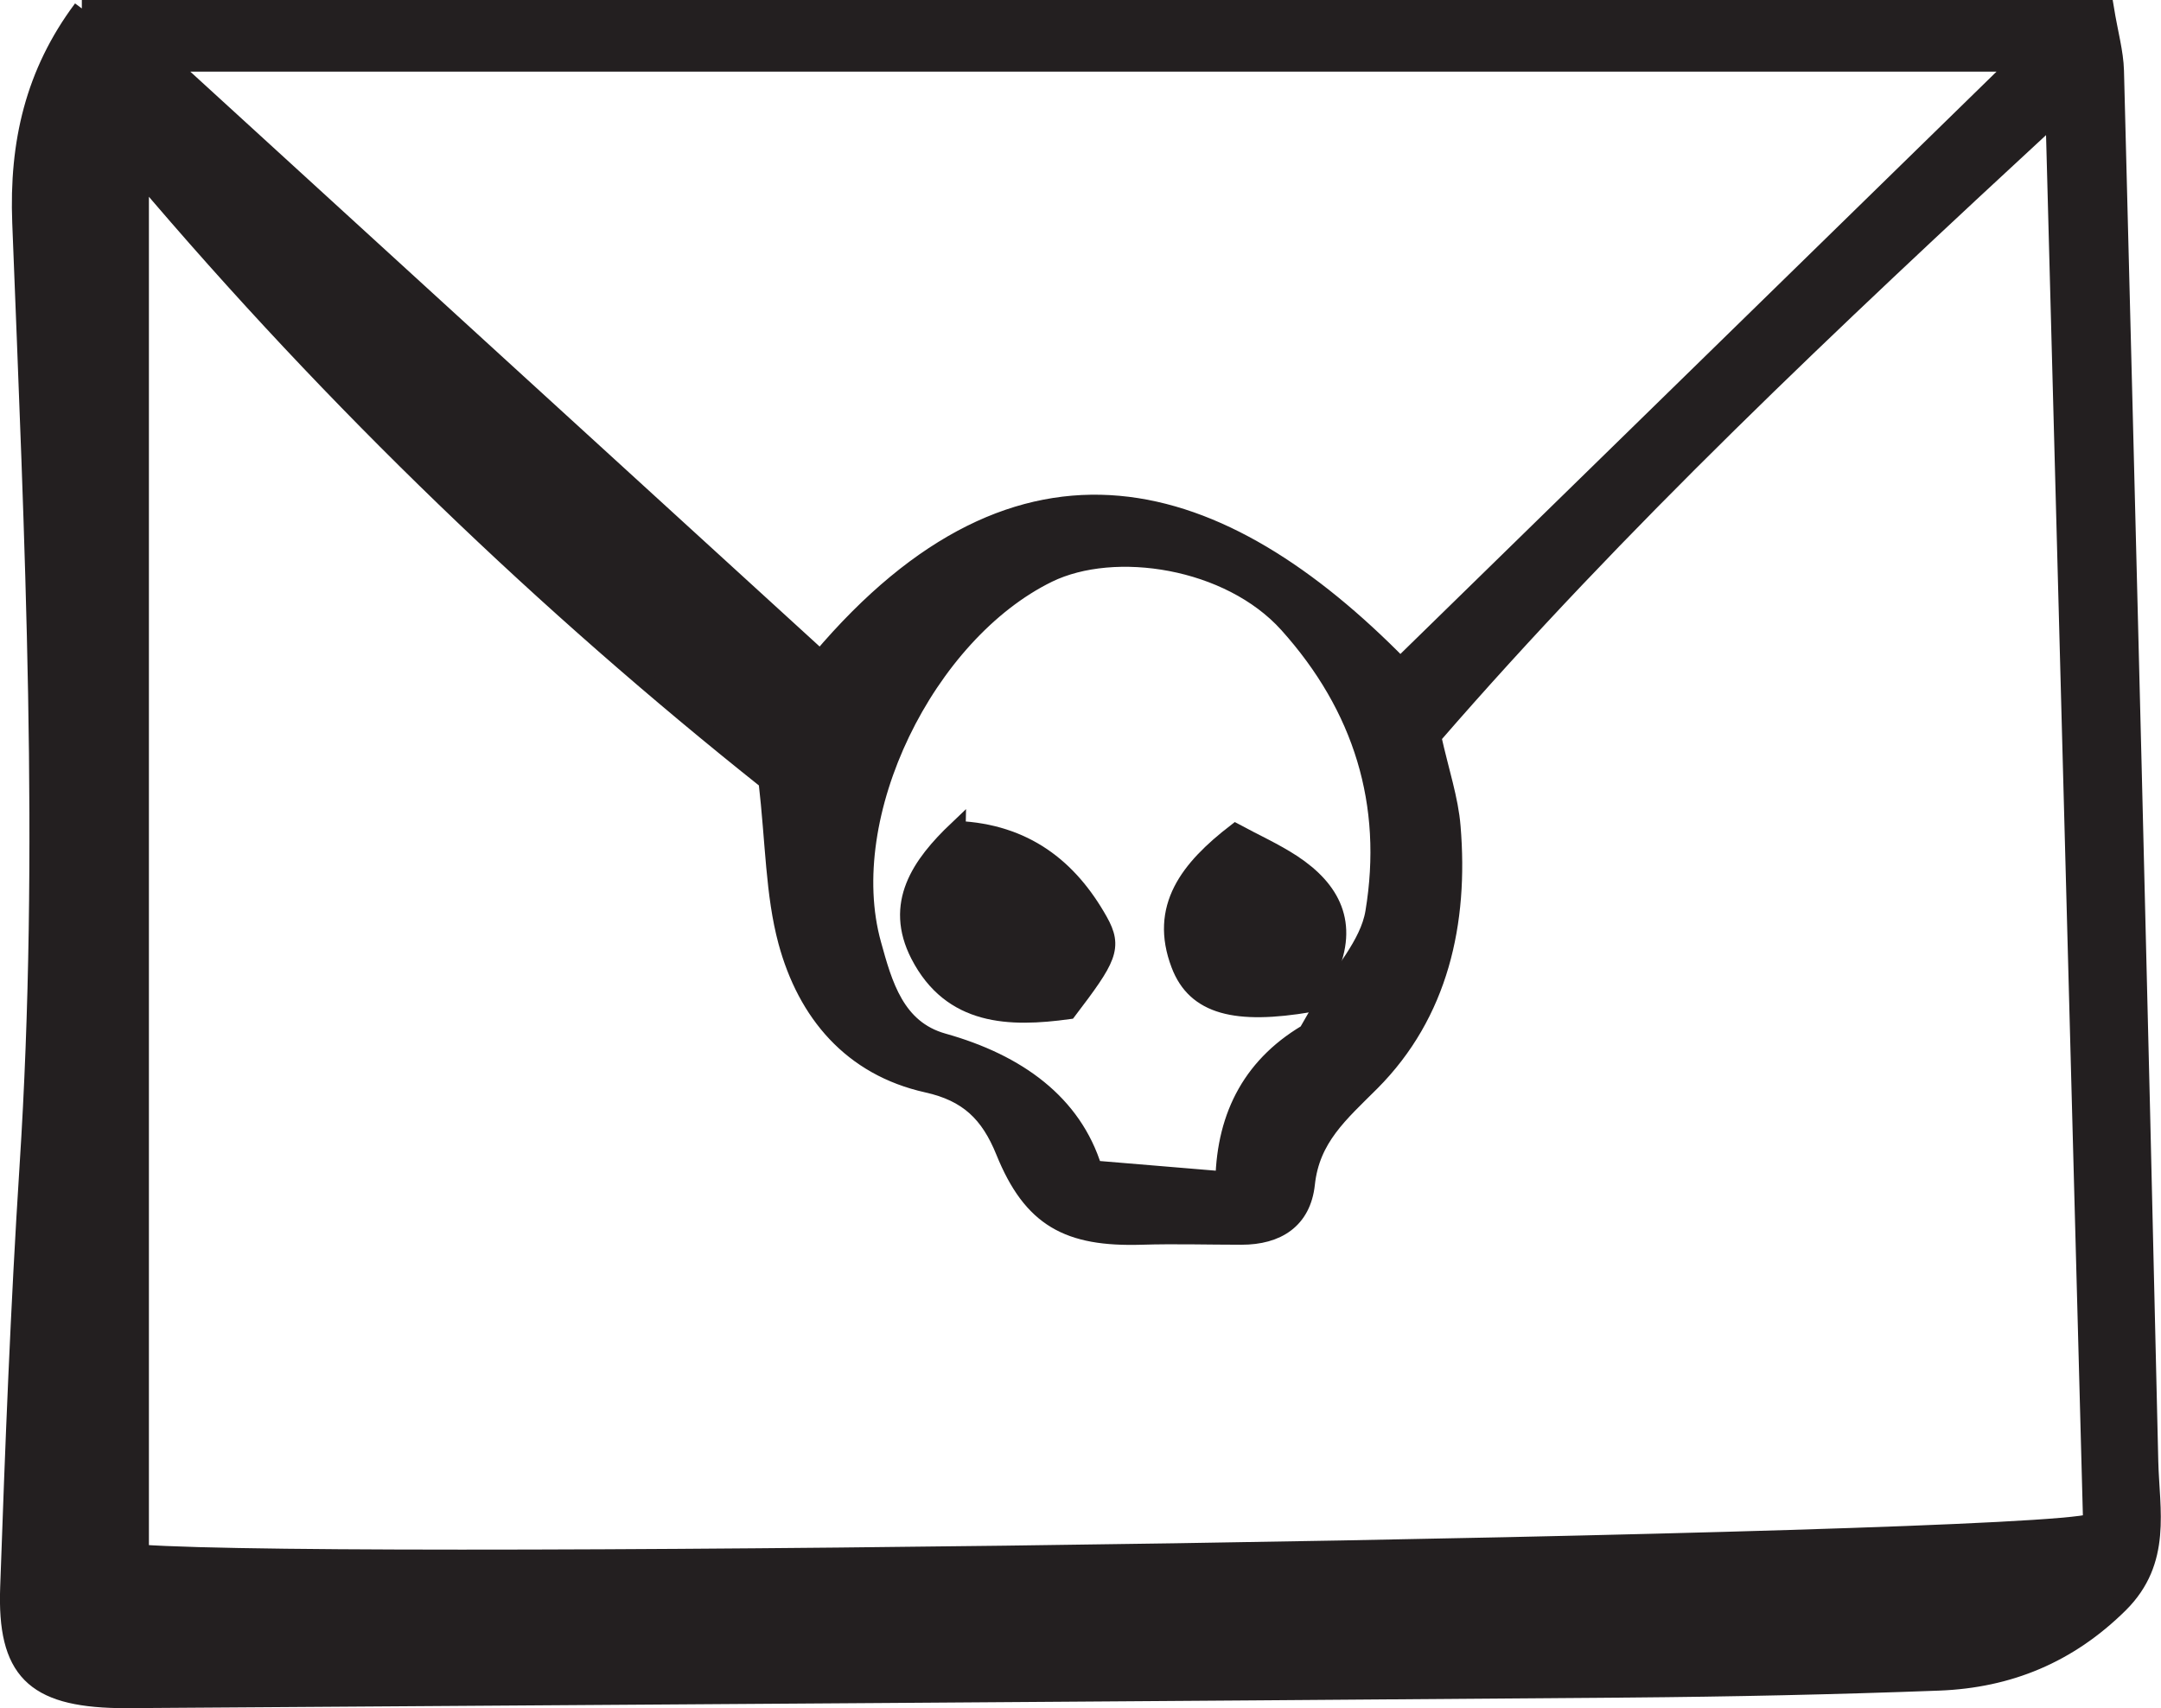 <?xml version="1.0" encoding="UTF-8"?><svg id="Layer_2" xmlns="http://www.w3.org/2000/svg" viewBox="0 0 127.27 100.61"><defs><style>.cls-1{fill:#231f20;stroke:#231f20;stroke-miterlimit:10;}</style></defs><g id="Layer_3"><path class="cls-1" d="m4.82.5h119.18c.24,1.47.56,2.57.59,3.67.7,27.3,1.4,54.61,2.02,81.91.07,2.87.8,5.85-1.76,8.4-3.02,2.99-6.55,4.43-10.65,4.59-6.12.23-12.25.36-18.37.41-29.3.23-58.61.42-87.91.62-.33,0-.66.01-.99,0-4.94-.1-6.6-1.7-6.42-6.61.29-8.27.61-16.54,1.14-24.79,1.2-18.54.29-37.07-.43-55.59-.18-4.69.76-8.81,3.6-12.61Zm73.1,58.65c1.03-1.8,2.67-3.5,2.99-5.42,1.06-6.38-.7-12.09-5.08-16.96-3.45-3.83-10.19-4.86-14.09-2.96-7.16,3.5-12.45,14.18-10.34,21.79.65,2.35,1.36,4.98,4.16,5.76,4.38,1.23,7.66,3.61,8.85,7.49,2.85.24,5.14.43,7.67.64.09-3.85,1.68-6.89,5.16-8.83.46-.25.58-1.11.86-1.69l-.17.17ZM8.26,91.47c13.12.94,111.06-.54,114.92-1.82-.73-27.2-1.46-54.53-2.21-82.81-13.3,12.29-25.66,23.94-36.59,36.55.46,2.07,1.01,3.67,1.14,5.3.47,5.65-.72,11.02-4.76,15.07-1.83,1.83-3.53,3.26-3.82,5.97-.23,2.14-1.72,3.08-3.82,3.08-1.96,0-3.93-.06-5.89,0-4.32.13-6.48-1.02-8.09-5-.9-2.22-2.15-3.43-4.54-3.96-4.46-.99-7.13-4.18-8.27-8.4-.75-2.79-.74-5.79-1.16-9.45-12.92-10.28-25.4-22.18-36.9-35.77v81.24Zm40.05-52.67c11.89-14.05,23.58-10.36,34.16.42,12-11.72,24-23.45,36.34-35.5H9.92c13.25,12.11,25.68,23.47,38.39,35.07Z"/><path class="cls-1" d="m56.37,48.85c3.99.18,6.6,2.23,8.37,5.38.89,1.58.52,2.22-1.82,5.3-3.45.47-6.9.4-8.8-3.29-1.54-3,.05-5.31,2.25-7.4Z"/><path class="cls-1" d="m78.1,58.98c-.31.04-.63.08-.94.13-4.37.74-6.76.16-7.69-2.3-1.28-3.36.53-5.66,3.3-7.8,1.11.6,2.29,1.13,3.36,1.83,2.33,1.54,3.37,3.56,2.13,6.36-.26.58-.23,1.29-.33,1.94l.17-.17Z"/></g></svg>
